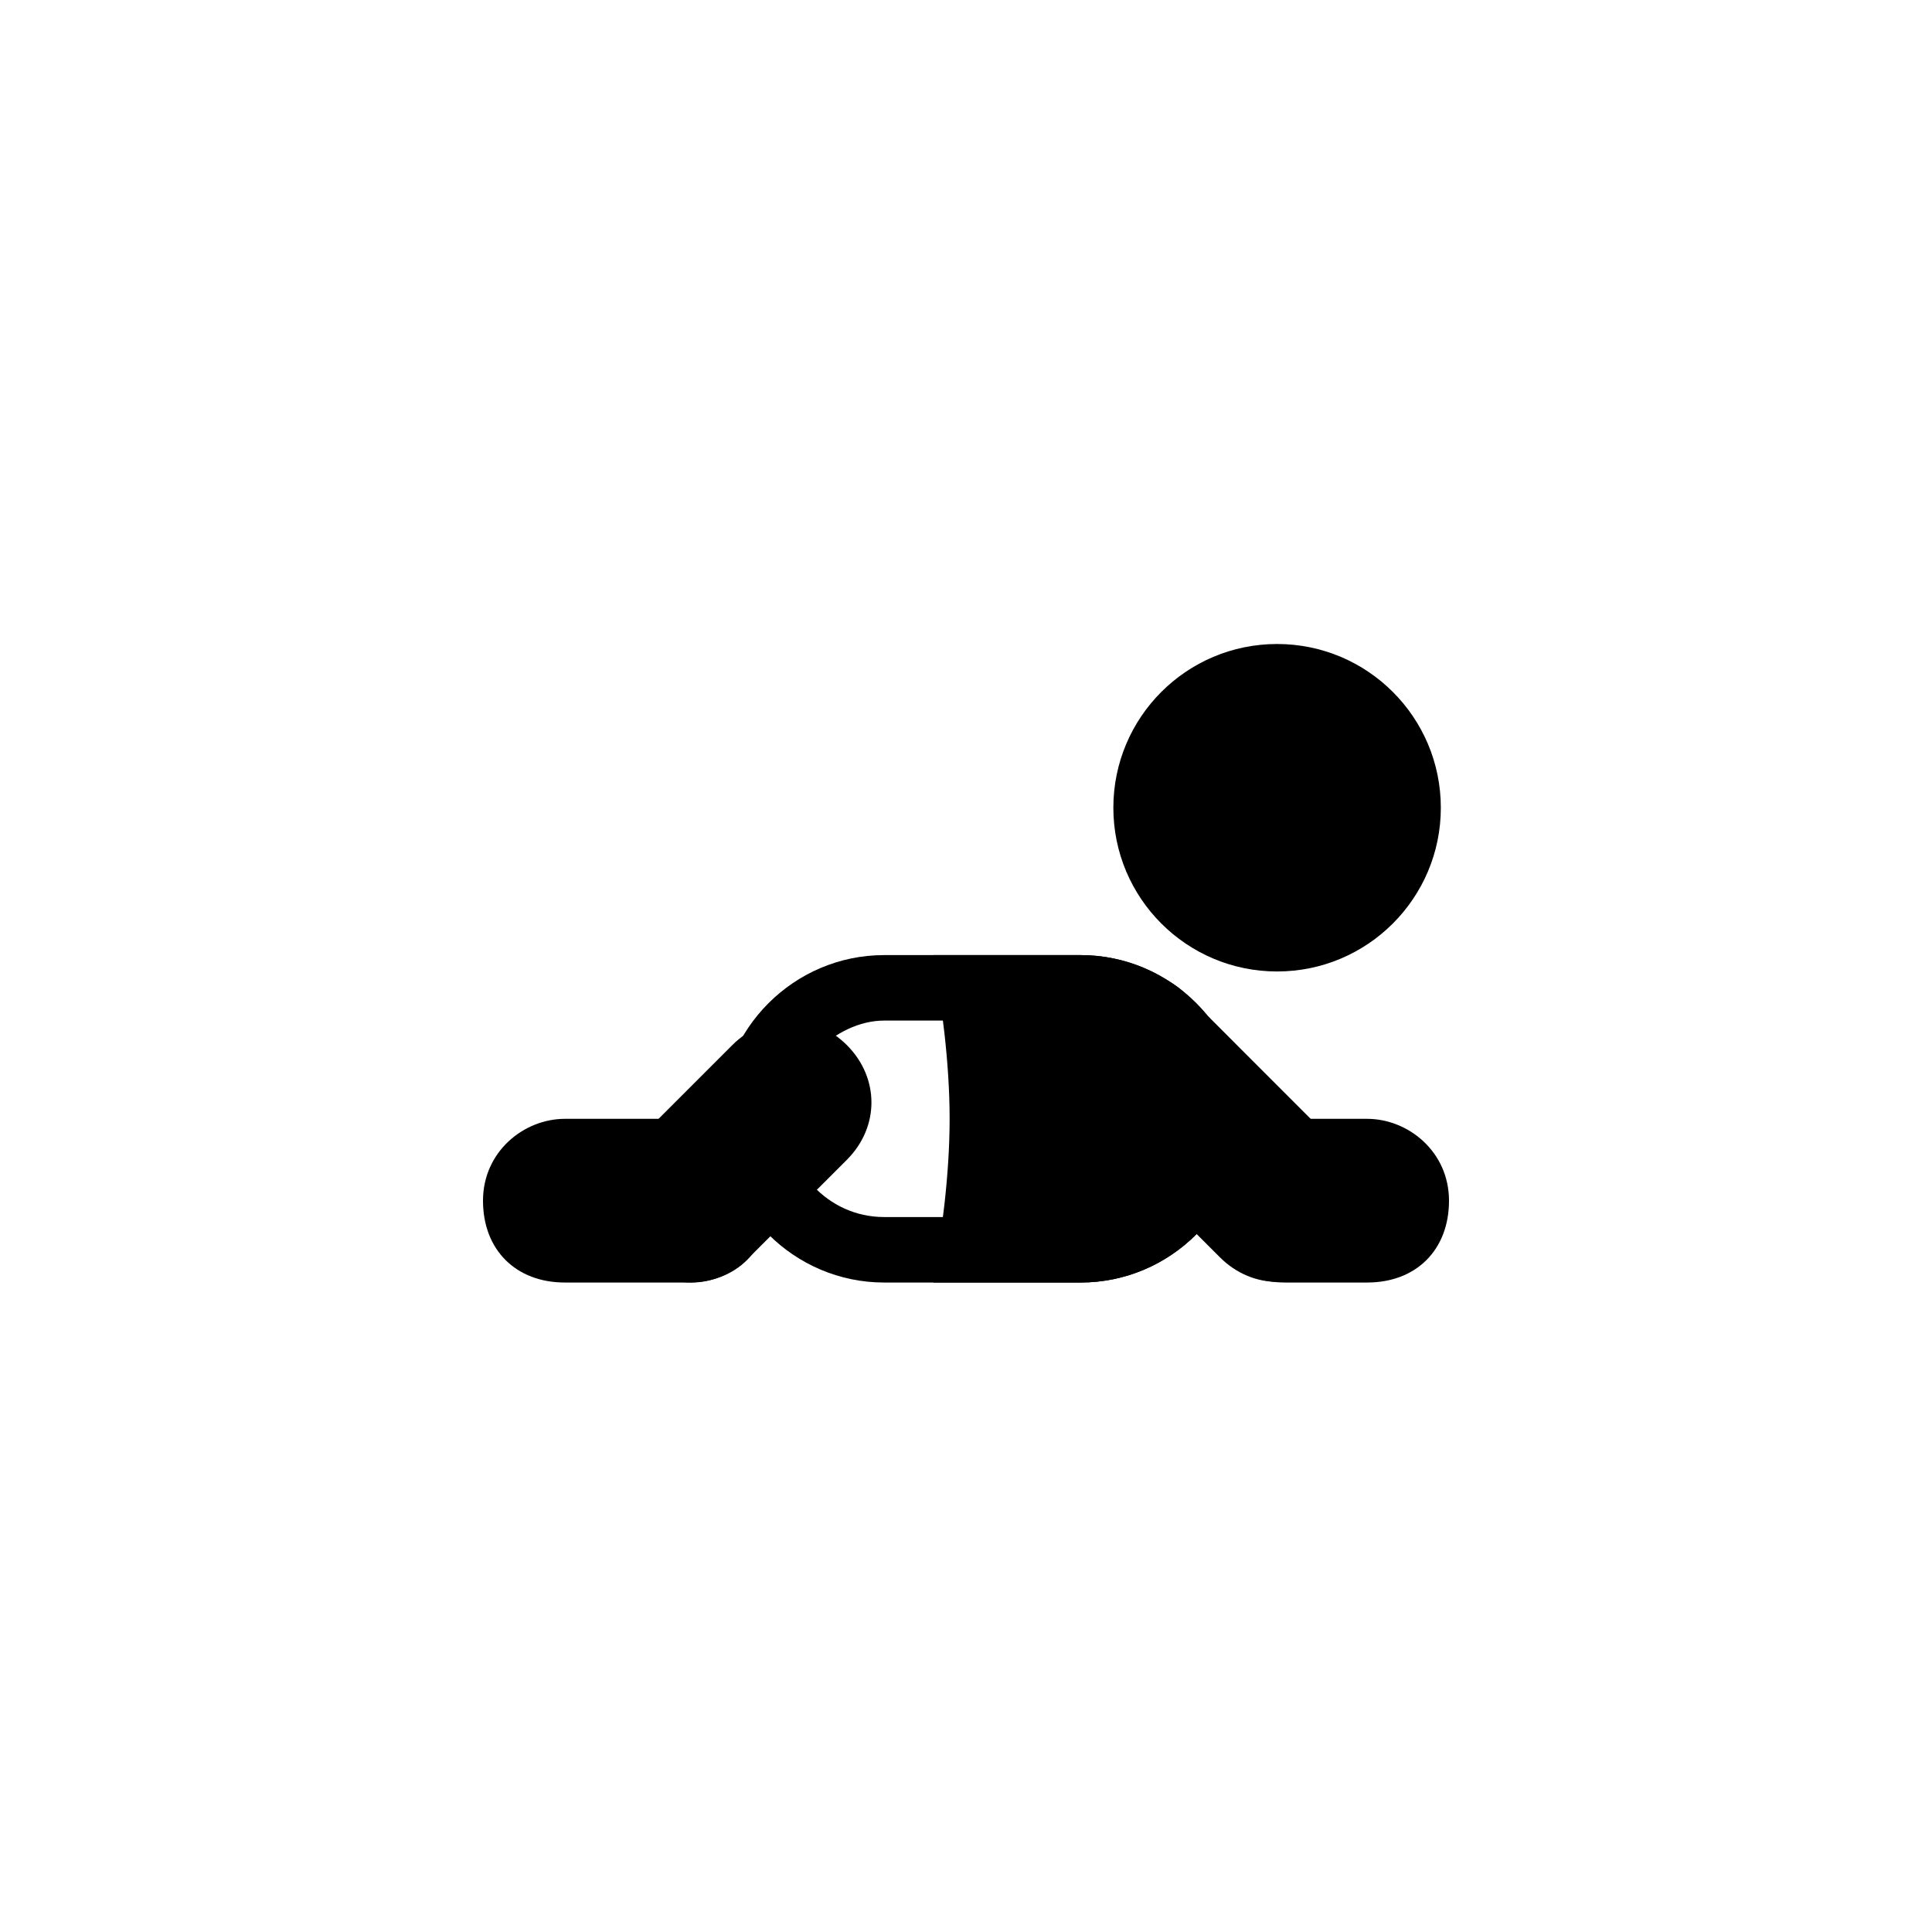 <svg width="48" height="48" viewBox="0 0 48 48" fill="none" xmlns="http://www.w3.org/2000/svg">
<path d="M31.729 24.136C33.975 24.136 35.797 22.314 35.797 20.068C35.797 17.821 33.975 16 31.729 16C29.482 16 27.661 17.821 27.661 20.068C27.661 22.314 29.482 24.136 31.729 24.136Z" fill="black"/>
<path d="M33.155 28.389L29.494 24.727C28.68 23.914 27.46 23.914 26.646 24.727C25.833 25.541 25.833 26.761 26.646 27.575L30.307 31.236C31.121 32.05 32.341 32.05 33.155 31.236C33.968 30.422 33.968 29.202 33.155 28.389Z" fill="black"/>
<path d="M33.966 27.797H31.932C30.712 27.797 29.898 28.61 29.898 29.831C29.898 31.051 30.712 31.864 31.932 31.864H33.966C35.187 31.864 36 31.051 36 29.831C36 28.61 34.983 27.797 33.966 27.797Z" fill="black"/>
<path d="M15.752 28.407L18.193 25.966C19.007 25.153 20.227 25.153 21.041 25.966C21.854 26.78 21.854 28 21.041 28.814L18.6 31.254C17.786 32.068 16.566 32.068 15.752 31.254C14.939 30.441 14.939 29.22 15.752 28.407Z" fill="black"/>
<path d="M14.034 27.797H17.085C18.305 27.797 19.119 28.61 19.119 29.831C19.119 31.051 18.305 31.864 17.085 31.864H14.034C12.814 31.864 12 31.051 12 29.831C12 28.61 13.017 27.797 14.034 27.797Z" fill="black"/>
<path d="M26.848 25.356C28.271 25.356 29.288 26.576 29.288 27.797C29.288 29.017 28.068 30.237 26.848 30.237H21.966C20.542 30.237 19.525 29.017 19.525 27.797C19.525 26.576 20.746 25.356 21.966 25.356H26.848ZM26.848 23.729H21.966C19.729 23.729 17.898 25.559 17.898 27.797C17.898 30.034 19.729 31.864 21.966 31.864H26.848C29.085 31.864 30.915 30.034 30.915 27.797C30.915 25.559 29.085 23.729 26.848 23.729Z" fill="black"/>
<path d="M26.847 23.729H23.186C23.39 24.949 23.593 26.373 23.593 27.797C23.593 29.22 23.39 30.644 23.186 31.864H26.847C29.085 31.864 30.915 30.034 30.915 27.797C30.915 25.559 29.085 23.729 26.847 23.729Z" fill="black"/>
</svg>
